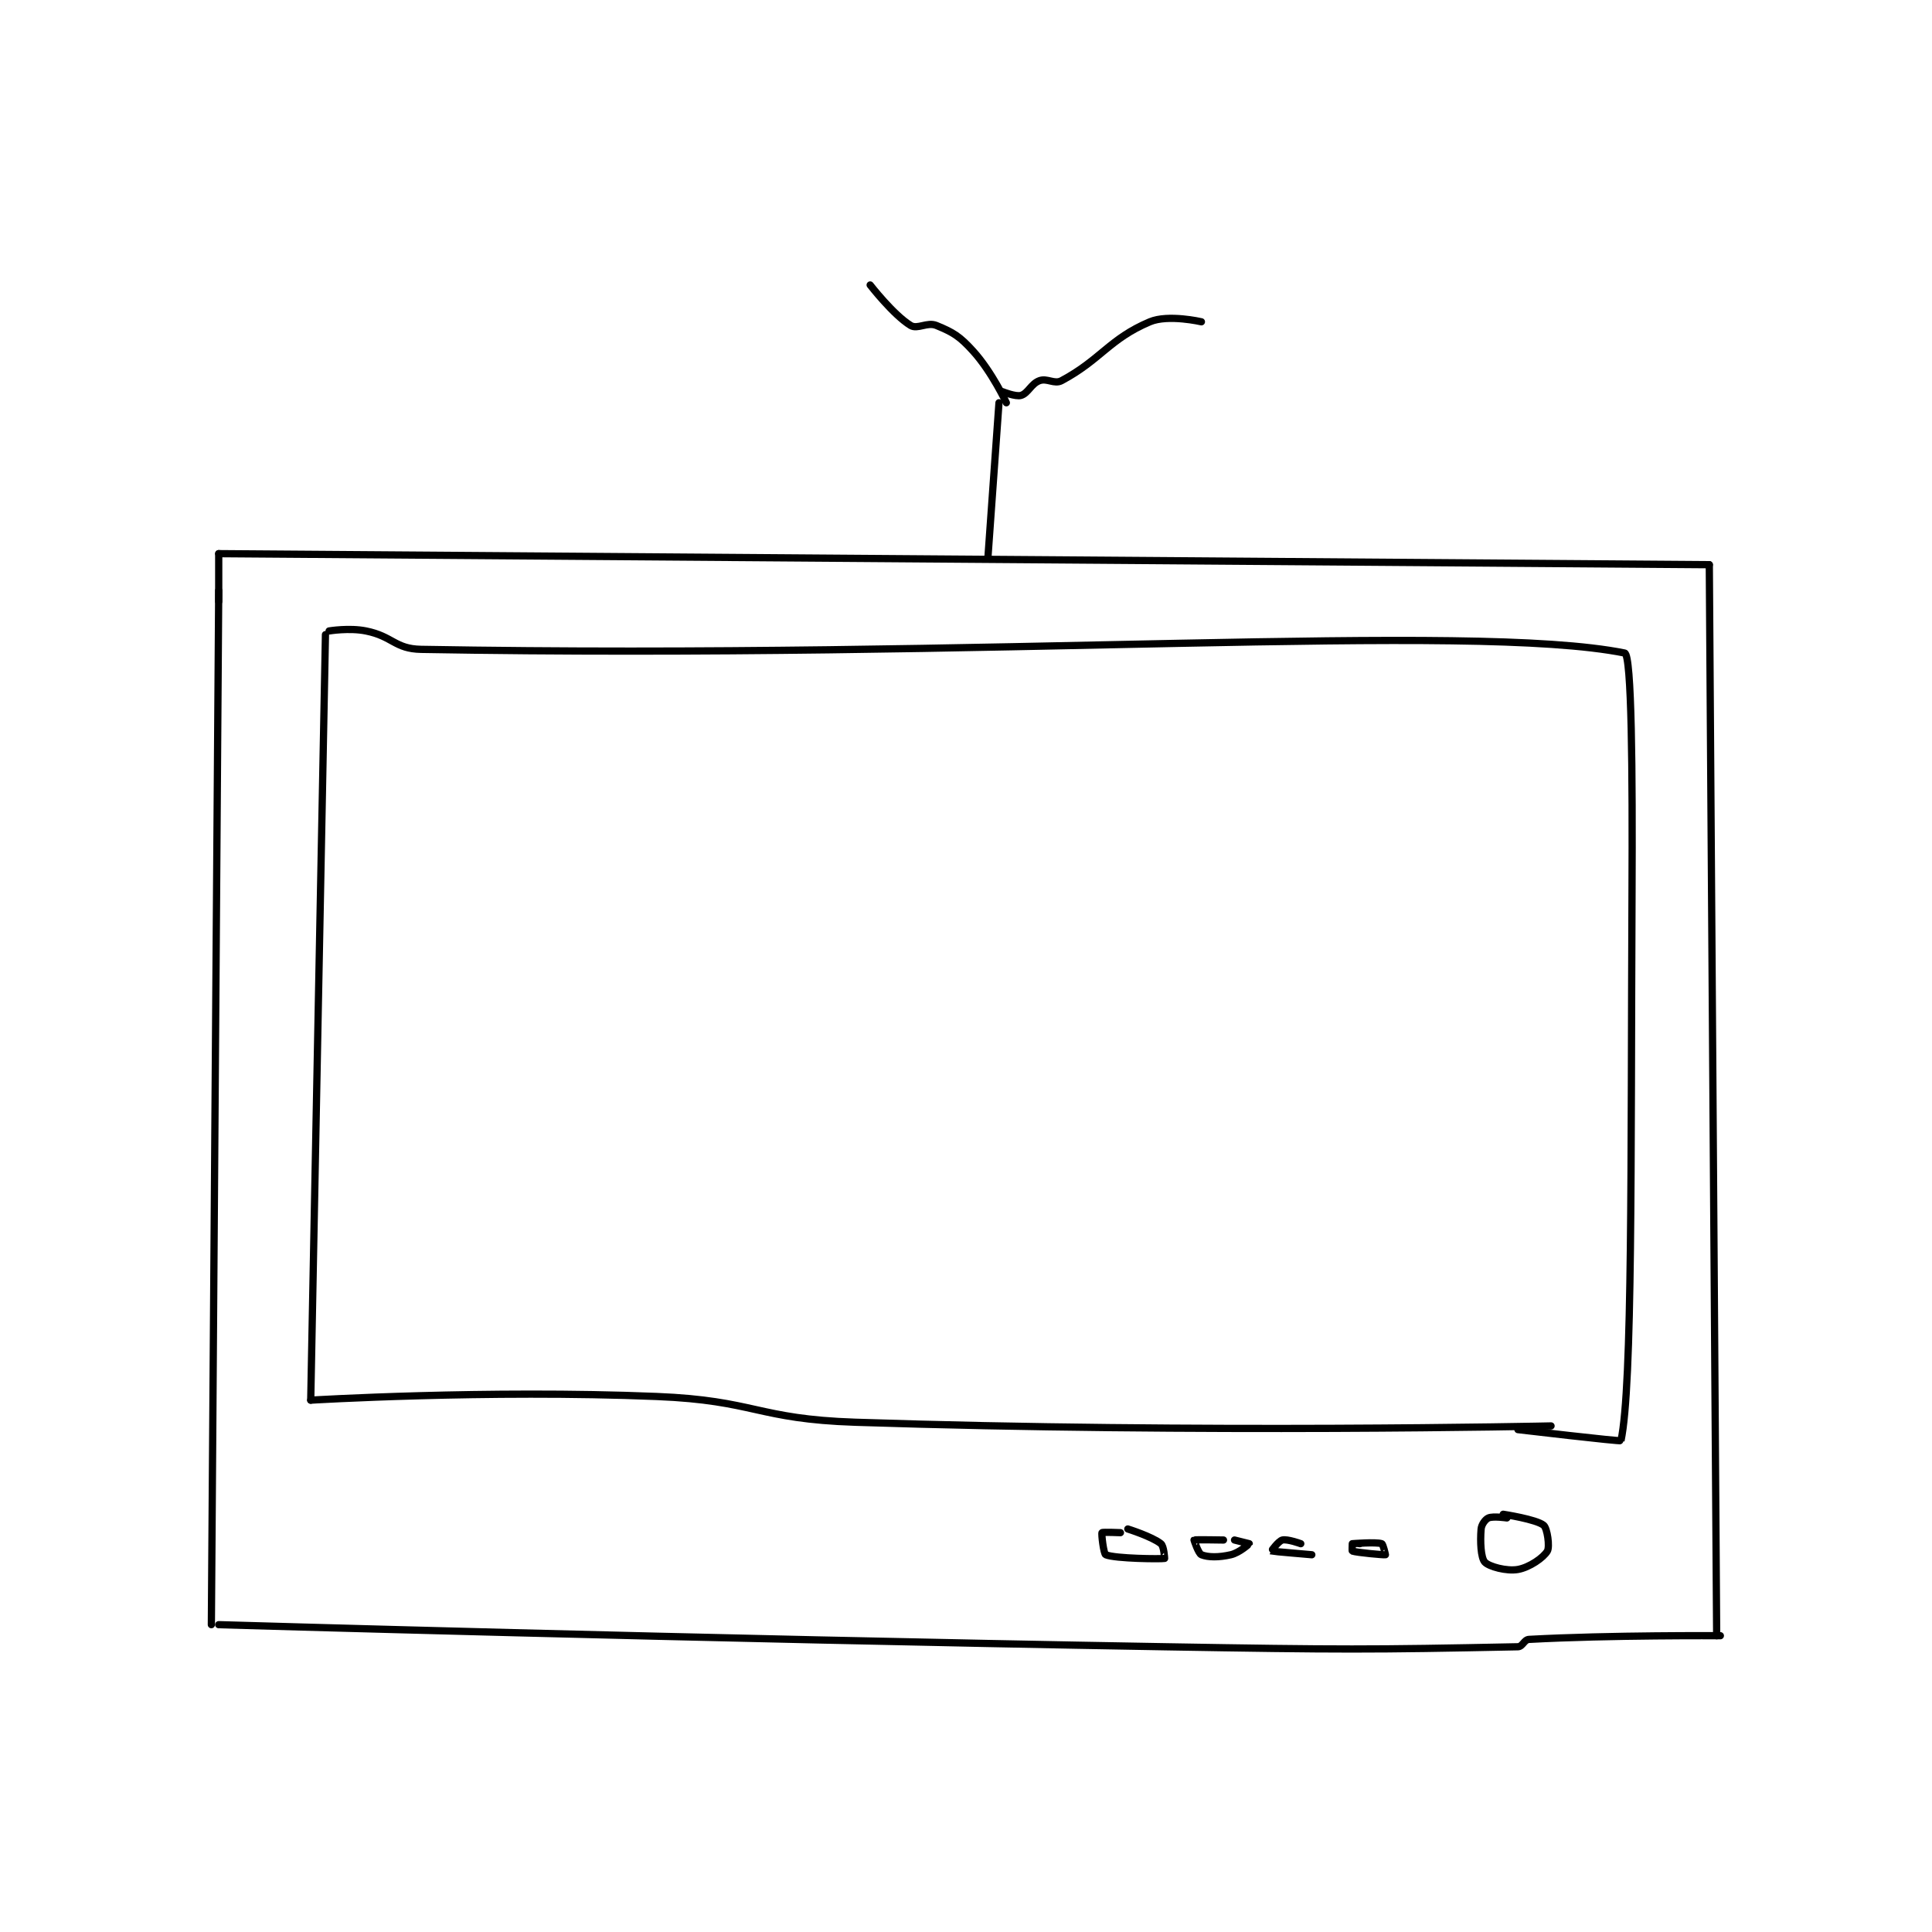 <?xml version="1.0" encoding="utf-8"?>
<!DOCTYPE svg PUBLIC "-//W3C//DTD SVG 1.1//EN" "http://www.w3.org/Graphics/SVG/1.1/DTD/svg11.dtd">
<svg viewBox="0 0 800 800" preserveAspectRatio="xMinYMin meet" xmlns="http://www.w3.org/2000/svg" version="1.1">
<g fill="none" stroke="black" stroke-linecap="round" stroke-linejoin="round" stroke-width="1.968">
<g transform="translate(87.52,118.006) scale(1.524) translate(-99,-20)">
<path id="0" d="M101 103 L99 384 "/>
<path id="1" d="M101 384 C101 384 229.521 387.816 358 390 C405.973 390.815 413.74 390.813 454 390 C455.275 389.974 455.685 388.072 457 388 C479.025 386.799 509 387 509 387 "/>
<path id="2" d="M508 387 L506 96 "/>
<path id="3" d="M506 96 L101 93 "/>
<path id="4" d="M101 93 L101 106 "/>
<path id="5" d="M130 115 L126 323 "/>
<path id="6" d="M126 323 C126 323 173.552 320.117 220 322 C246.835 323.088 247.12 328.115 274 329 C367.695 332.085 463 330 463 330 "/>
<path id="7" d="M454 331 C454 331 481.938 334.294 482 334 C485.171 319.065 484.652 259.409 485 185 C485.152 152.547 484.932 120.388 483 120 C440.978 111.57 311.331 121.725 156 119 C148.833 118.874 148.303 115.46 141 114 C136.436 113.087 131 114 131 114 "/>
<path id="8" d="M451 355 C451 355 447.276 354.453 446 355 C445.161 355.359 444.102 356.774 444 358 C443.712 361.451 443.92 365.812 445 367 C446.11 368.22 450.925 369.543 454 369 C457.159 368.442 460.962 365.779 462 364 C462.689 362.819 461.984 357.82 461 357 C459.057 355.38 450 354 450 354 "/>
<path id="9" d="M411 362 L411 362 "/>
<path id="10" d="M409 362 C409 362 408.908 363.969 409 364 C410.295 364.432 417.653 365.087 418 365 C418.01 364.998 417.39 362.13 417 362 C415.441 361.48 409 362 409 362 "/>
<path id="11" d="M395 362 C395 362 391.351 360.662 390 361 C388.934 361.267 386.981 363.99 387 364 C387.149 364.074 398 365 398 365 "/>
<path id="12" d="M374 361 C374 361 366.212 360.859 366 361 C365.982 361.012 367.188 364.675 368 365 C369.805 365.722 372.724 365.756 376 365 C378.331 364.462 380.989 362.043 381 362 C381 362 377 361 377 361 "/>
<path id="13" d="M346 359 C346 359 341.134 358.799 341 359 C340.785 359.322 341.443 364.771 342 365 C344.635 366.085 357.076 366.185 358 366 C358.012 365.998 357.836 362.668 357 362 C354.573 360.058 348 358 348 358 "/>
<path id="14" d="M310 94 L313 52 "/>
<path id="15" d="M315 52 C315 52 311.105 43.642 306 38 C302.3 33.911 300.557 32.876 296 31 C293.524 29.98 290.857 32.135 289 31 C284.3 28.128 278 20 278 20 "/>
<path id="16" d="M314 49 C314 49 317.545 50.437 319 50 C320.92 49.424 321.74 46.822 324 46 C326.101 45.236 328.04 47.045 330 46 C340.627 40.332 343.046 34.612 354 30 C358.989 27.899 368 30 368 30 "/>
</g>
</g>
</svg>
